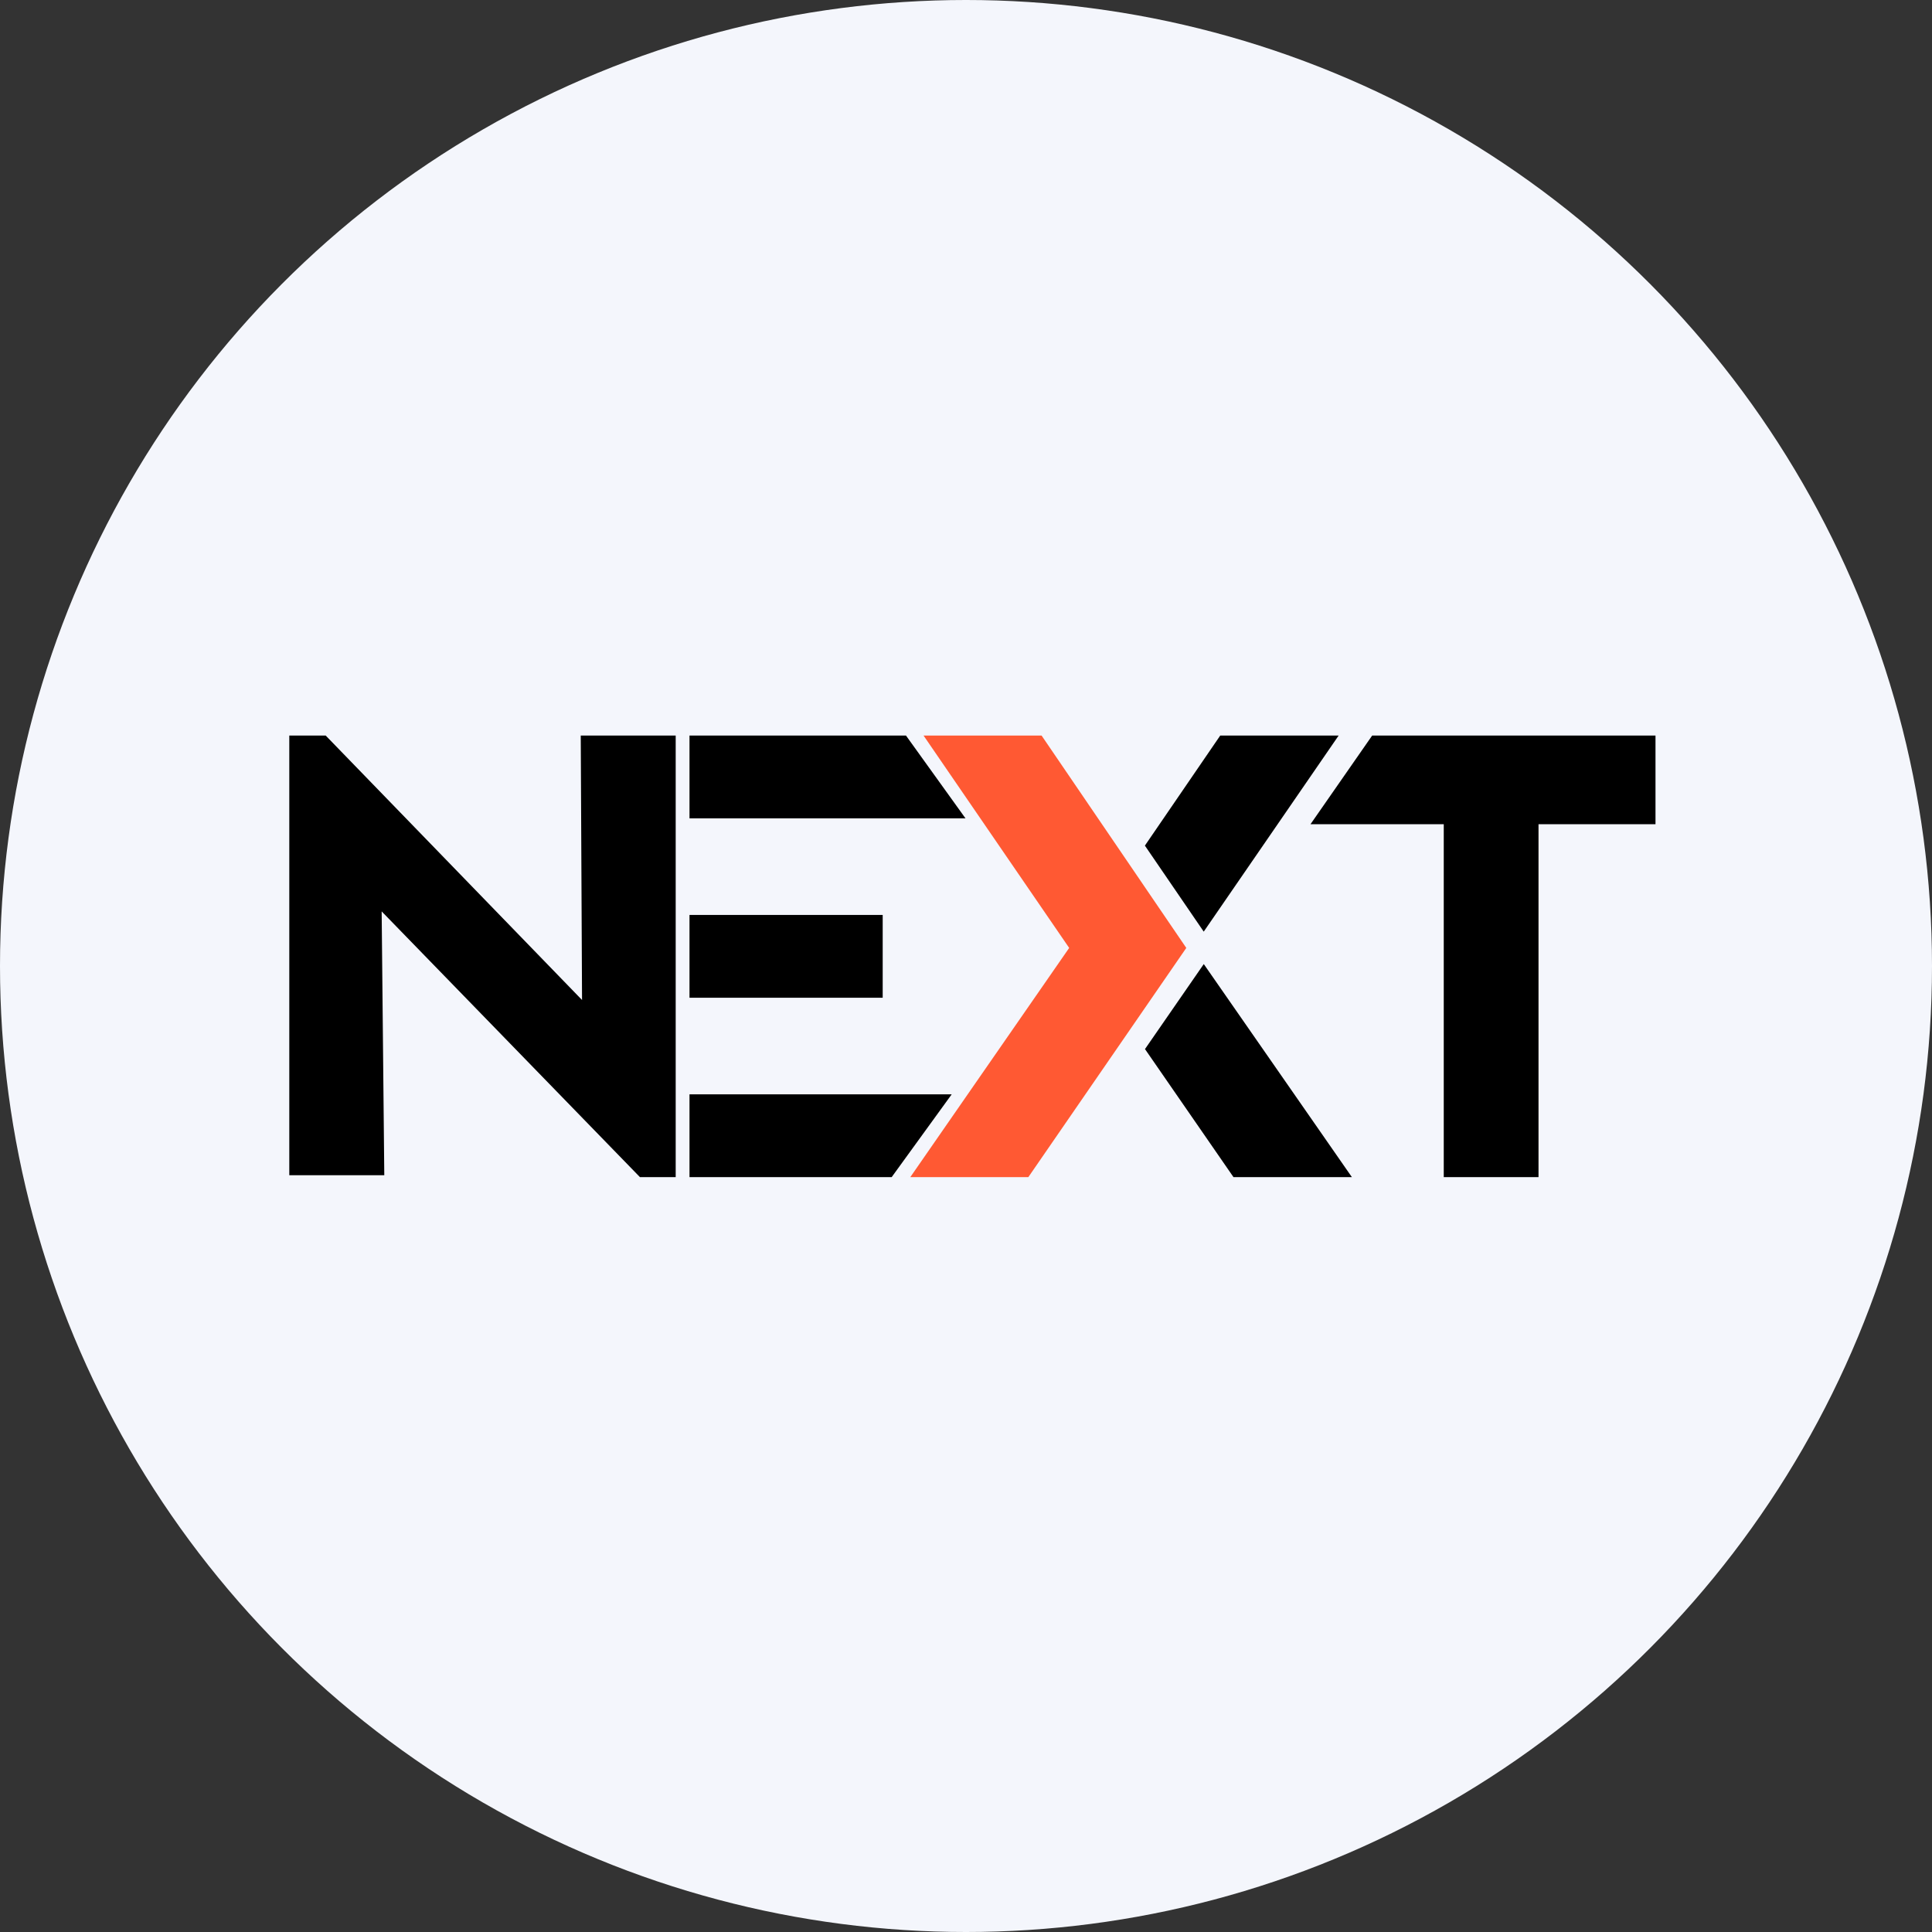 <?xml version="1.0" encoding="UTF-8"?>
<svg width="42px" height="42px" viewBox="0 0 42 42" version="1.1" xmlns="http://www.w3.org/2000/svg" xmlns:xlink="http://www.w3.org/1999/xlink">
    <rect x="0" y="0" width="42" height="42" fill="#333333" stroke="none"/>
    <title>0E85319B-5CB7-473E-9479-133C3D2BC6A6@3x</title>
    <defs>
        <circle id="path-1" cx="21" cy="21" r="21"></circle>
    </defs>
    <g id="Contracts-[Desktop]" stroke="none" stroke-width="1" fill="none" fill-rule="evenodd">
        <g id="Contract-|-Proposed-Header" transform="translate(-1120, -325)">
            <g id="Onboarding-Fields-/-Service-Agreement" transform="translate(1105, 69)">
                <g id="Profile-Picture/PP1-Copy" transform="translate(15, 256)">
                    <mask id="mask-2" fill="white">
                        <use xlink:href="#path-1"></use>
                    </mask>
                    <use id="Oval" fill="#F4F6FC" xlink:href="#path-1"></use>
                    <g id="Logo-/-Next" mask="url(#mask-2)">
                        <g transform="translate(6, 15.99)" id="Group-8">
                            <polygon id="Fill-1" fill="#FF5933" points="14.077 0 17.243 4.617 13.789 9.6 16.355 9.6 19.789 4.617 16.643 0"></polygon>
                            <polygon id="Fill-2" fill="#000000" points="6.625 0 6.653 5.749 1.08 0 0.289 0 0.289 9.558 2.354 9.558 2.297 3.823 7.912 9.6 8.689 9.6 8.689 0"></polygon>
                            <polygon id="Fill-3" fill="#000000" points="23.83 0 22.489 1.928 25.386 1.928 25.386 9.6 27.446 9.6 27.446 1.928 29.989 1.928 29.989 0"></polygon>
                            <polygon id="Fill-4" fill="#000000" points="8.989 0 8.989 1.8 14.989 1.8 13.695 0"></polygon>
                            <polygon id="Fill-5" fill="#000000" points="8.989 5.7 13.189 5.7 13.189 3.9 8.989 3.9"></polygon>
                            <polygon id="Fill-6" fill="#000000" points="8.989 7.8 8.989 9.6 13.384 9.6 14.689 7.8"></polygon>
                            <path d="M20.527,0 L18.889,2.393 L20.168,4.263 L23.101,0 L20.527,0 Z M18.891,6.816 L20.815,9.6 L23.389,9.6 L20.169,4.968 L18.891,6.816 Z" id="Fill-7" fill="#000000"></path>
                        </g>
                    </g>
                </g>
            </g>
        </g>
    </g>
</svg>